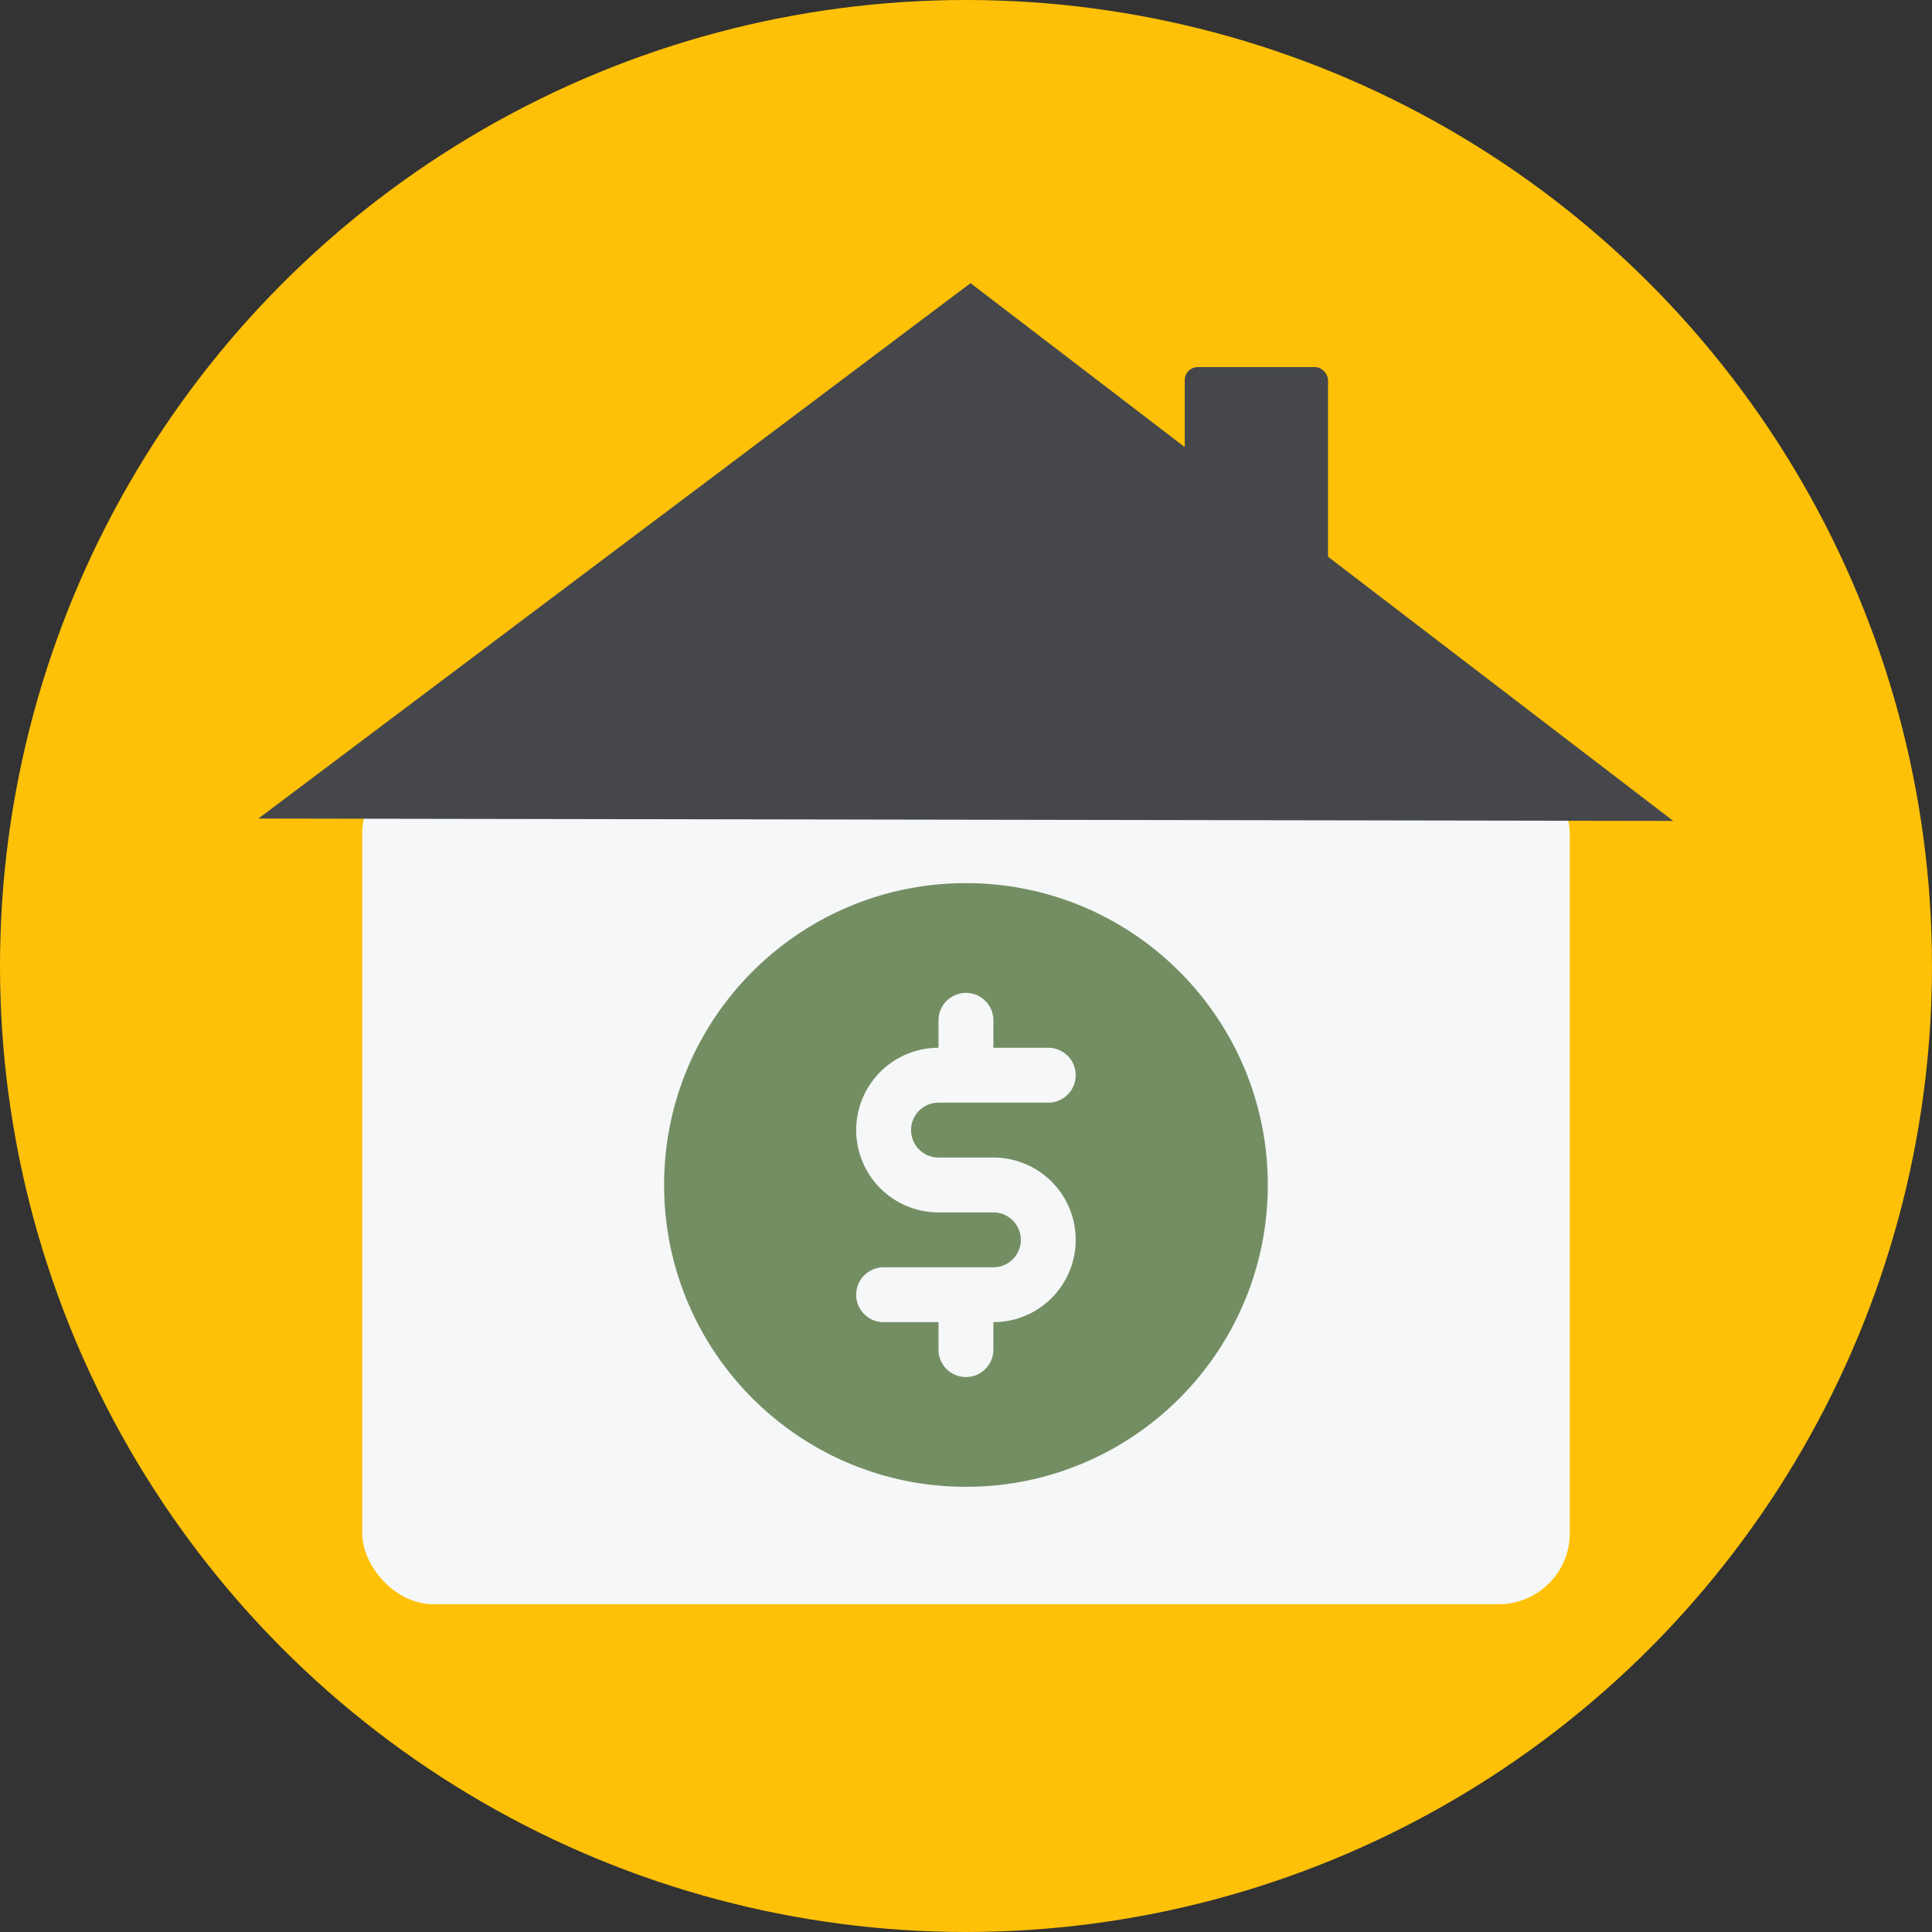 <?xml version="1.0" encoding="UTF-8" standalone="no"?>
<!-- Created with Inkscape (http://www.inkscape.org/) -->

<svg
   width="512"
   height="512"
   viewBox="0 0 135.467 135.467"
   version="1.1"
   id="svg1"
   inkscape:version="1.3 (0e150ed6c4, 2023-07-21)"
   sodipodi:docname="ikona.svg"
   xml:space="preserve"
   inkscape:export-filename="ikona_512.png"
   inkscape:export-xdpi="96"
   inkscape:export-ydpi="96"
   xmlns:inkscape="http://www.inkscape.org/namespaces/inkscape"
   xmlns:sodipodi="http://sodipodi.sourceforge.net/DTD/sodipodi-0.dtd"
   xmlns="http://www.w3.org/2000/svg"
   xmlns:svg="http://www.w3.org/2000/svg"><rect x="0" y="0" width="135.467" height="135.467" fill="#333333" stroke="none"/><sodipodi:namedview
     id="namedview1"
     pagecolor="#505050"
     bordercolor="#eeeeee"
     borderopacity="1"
     inkscape:showpageshadow="0"
     inkscape:pageopacity="0"
     inkscape:pagecheckerboard="0"
     inkscape:deskcolor="#505050"
     inkscape:document-units="mm"
     showguides="false"
     inkscape:zoom="1.4485269"
     inkscape:cx="202.96482"
     inkscape:cy="244.04103"
     inkscape:window-width="1920"
     inkscape:window-height="1009"
     inkscape:window-x="-8"
     inkscape:window-y="-8"
     inkscape:window-maximized="1"
     inkscape:current-layer="layer1" /><defs
     id="defs1" /><g
     inkscape:label="Warstwa 1"
     inkscape:groupmode="layer"
     id="layer1"><circle
       style="fill:#ffc107;stroke-width:0.265;fill-opacity:1"
       id="path1"
       cx="67.733"
       cy="67.733"
       r="67.733" /><g
       id="g3"
       transform="matrix(1.25,0,0,1.239,-16.933,-16.129)"><rect
         style="fill:#f5f7f8;fill-opacity:1;stroke-width:0.249"
         id="rect1"
         width="67.733"
         height="47.625"
         x="33.867"
         y="56.18"
         ry="4.002" /><path
         sodipodi:type="star"
         style="fill:#45474b;fill-opacity:1;stroke-width:0.265"
         id="path2"
         inkscape:flatsided="true"
         sodipodi:sides="3"
         sodipodi:cx="36.896683"
         sodipodi:cy="12.420665"
         sodipodi:r1="17.259153"
         sodipodi:r2="8.3108854"
         sodipodi:arg1="-1.5669577"
         sodipodi:arg2="-0.51976019"
         inkscape:rounded="0"
         inkscape:randomized="0"
         d="M 36.963,-4.838 51.81,21.108 21.917,20.993 Z"
         inkscape:transform-center-y="-4.8731386"
         transform="matrix(2.655,0,0,1.173,-30.149,34.716)"
         inkscape:transform-center-x="2.7403736e-06" /><rect
         style="fill:#45474b;fill-opacity:1;stroke-width:0.265"
         id="rect3"
         width="8.037"
         height="14.613"
         x="80.004"
         y="33.792"
         ry="0.731" /></g><g
       style="fill:none"
       id="g4"
       transform="matrix(1.924,0,0,1.924,45.271,56.836)"><path
         fill="#000000"
         fill-rule="evenodd"
         d="m 0.673,13.644 c 0,-6.075 4.925,-11 11,-11 6.075,0 11,4.925 11,11 0,6.075 -4.925,11 -11,11 -6.075,0 -11,-4.925 -11,-11 z M 12.673,7.644 a 1,1 0 1 0 -2,0 v 1 a 3,3 0 0 0 0,6 h 2 a 1,1 0 1 1 0,2 H 8.673 a 1,1 0 1 0 0,2 h 2 v 1 a 1,1 0 1 0 2,0 v -1 a 3,3 0 1 0 0,-6 h -2 a 1,1 0 1 1 0,-2 h 4 a 1,1 0 1 0 0,-2 h -2 z"
         clip-rule="evenodd"
         id="path1-9"
         inkscape:label="path1-9"
         style="fill:#748e63;fill-opacity:1" /></g></g></svg>
